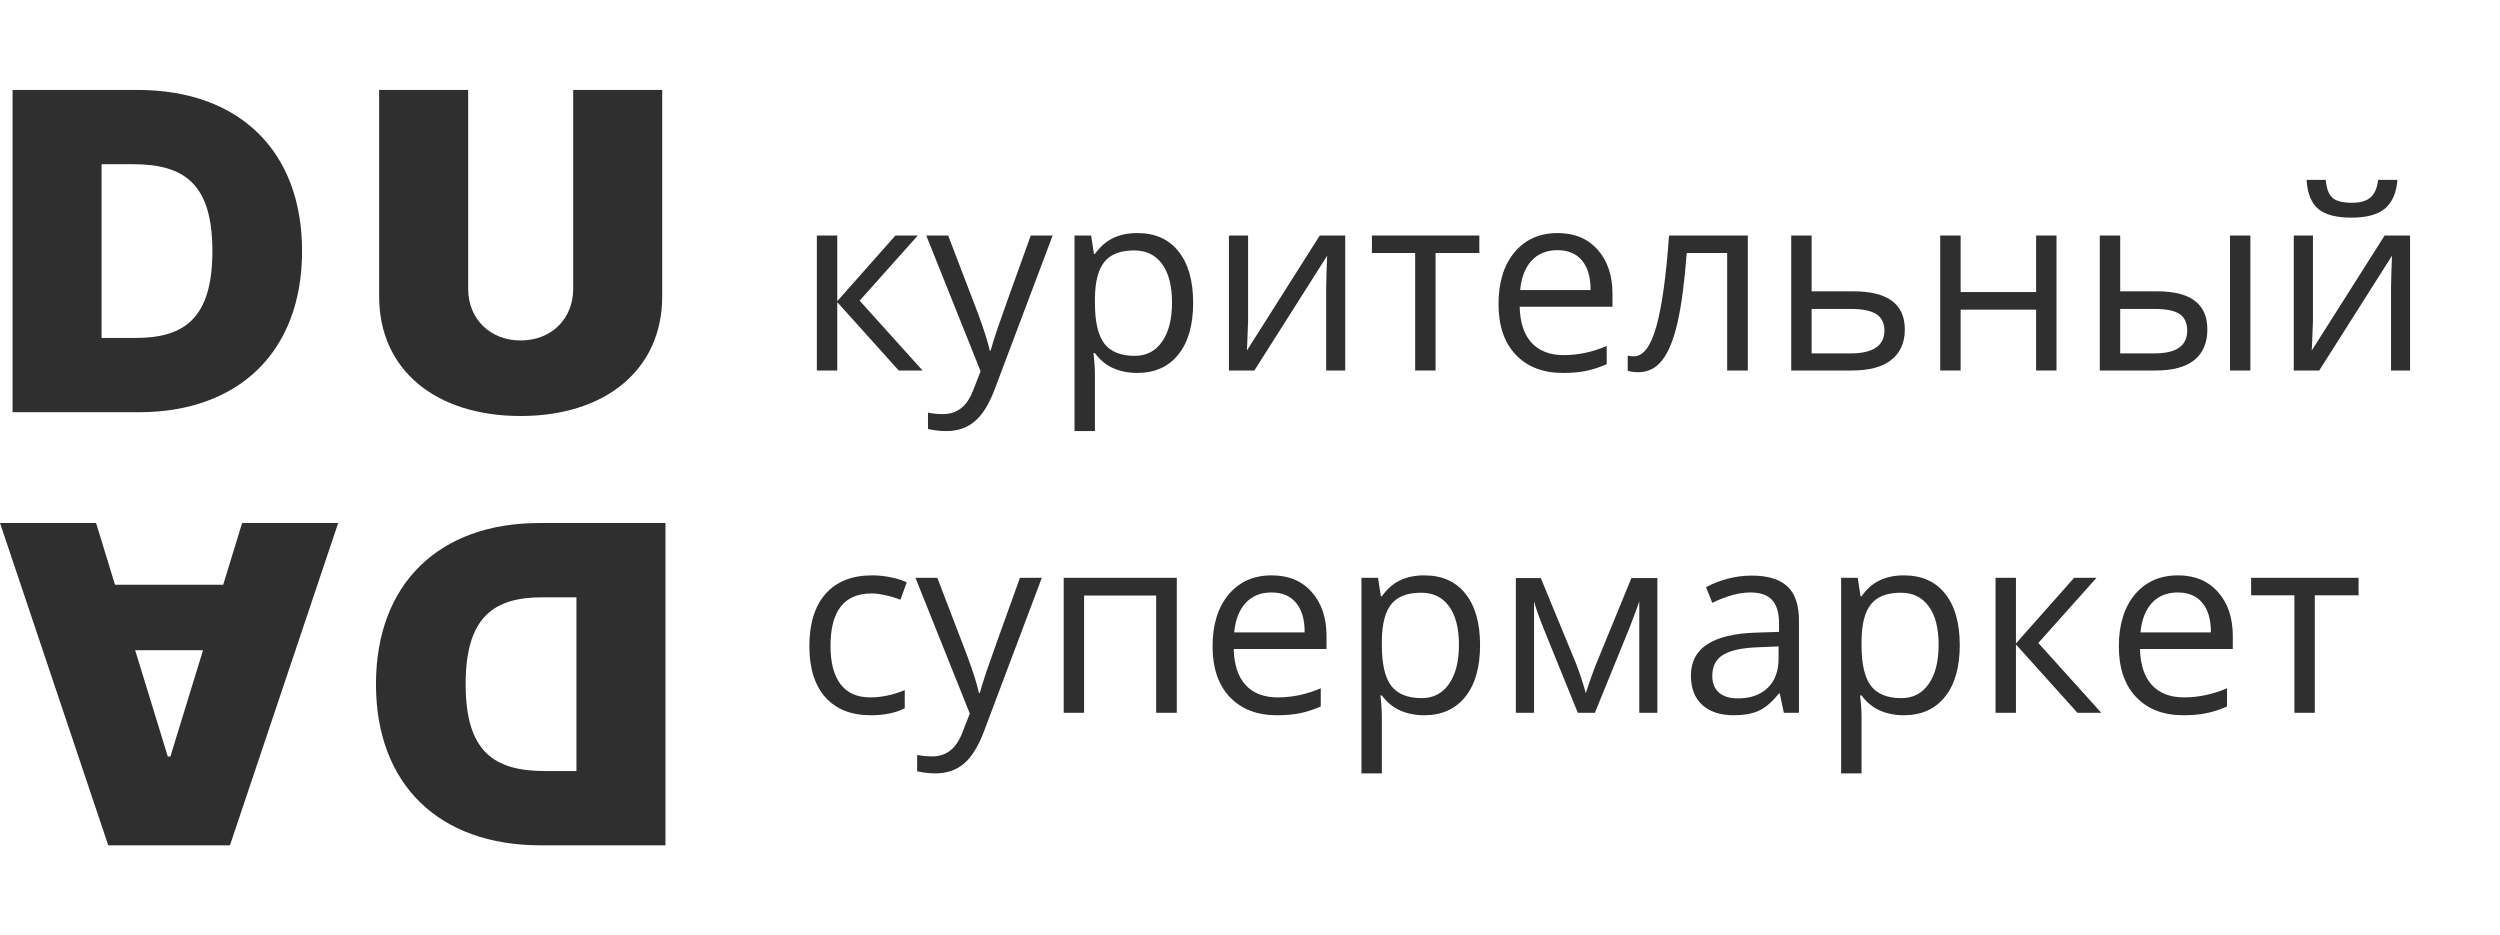 <svg width="139" height="52" viewBox="0 0 139 52" fill="none" xmlns="http://www.w3.org/2000/svg">
<path d="M7.714 22.92C13.269 22.92 16.795 19.56 16.795 13.96C16.795 8.36 13.269 5 7.643 5H0.699V22.92H7.714ZM5.649 18.79V9.13H7.394C10.243 9.13 11.809 10.215 11.809 13.96C11.809 17.705 10.243 18.79 7.536 18.79H5.649Z" fill="#2F2F2F"/>
<path d="M31.87 5V16.06C31.87 17.731 30.65 18.93 28.95 18.93C27.249 18.93 26.03 17.731 26.03 16.06V5H21.08V16.48C21.08 20.575 24.232 23.13 28.95 23.13C33.633 23.13 36.819 20.575 36.819 16.48V5H31.87Z" fill="#2F2F2F"/>
<path d="M29.985 29.08C24.43 29.08 20.904 32.44 20.904 38.04C20.904 43.64 24.43 47 30.056 47L37 47L37 29.08L29.985 29.08ZM32.05 33.21L32.05 42.87L30.305 42.87C27.457 42.87 25.89 41.785 25.89 38.04C25.89 34.295 27.457 33.21 30.163 33.21L32.05 33.21Z" fill="#2F2F2F"/>
<path d="M13.461 29.08L12.411 32.51L6.393 32.51L5.342 29.08L0.001 29.08L6.019 47L12.785 47L18.803 29.08L13.461 29.08ZM11.289 36.15L9.473 42.065L9.331 42.065L7.514 36.15L11.289 36.15Z" fill="#2F2F2F"/>
<path d="M49.785 13.095H51.029L47.796 16.717L51.295 20.6H49.969L46.552 16.799V20.6H45.417V13.095H46.552V16.745L49.785 13.095Z" fill="#2F2F2F"/>
<path d="M51.5 13.095H52.717L54.357 17.375C54.717 18.351 54.941 19.057 55.027 19.49H55.082C55.141 19.258 55.264 18.86 55.451 18.299C55.642 17.733 56.262 15.998 57.31 13.095H58.527L55.307 21.64C54.988 22.485 54.615 23.083 54.186 23.434C53.763 23.79 53.241 23.968 52.621 23.968C52.275 23.968 51.933 23.93 51.596 23.852V22.941C51.846 22.996 52.127 23.023 52.437 23.023C53.216 23.023 53.772 22.585 54.104 21.709L54.521 20.641L51.5 13.095Z" fill="#2F2F2F"/>
<path d="M63.229 20.736C62.742 20.736 62.295 20.648 61.89 20.47C61.489 20.287 61.151 20.008 60.878 19.634H60.796C60.851 20.072 60.878 20.488 60.878 20.88V23.968H59.743V13.095H60.666L60.823 14.122H60.878C61.17 13.711 61.509 13.415 61.896 13.232C62.284 13.049 62.728 12.958 63.229 12.958C64.223 12.958 64.988 13.298 65.526 13.978C66.068 14.658 66.339 15.613 66.339 16.84C66.339 18.073 66.064 19.032 65.512 19.716C64.965 20.396 64.204 20.736 63.229 20.736ZM63.065 13.924C62.3 13.924 61.746 14.136 61.404 14.56C61.062 14.985 60.887 15.66 60.878 16.587V16.84C60.878 17.895 61.053 18.65 61.404 19.107C61.755 19.559 62.318 19.785 63.093 19.785C63.74 19.785 64.245 19.522 64.61 18.997C64.979 18.472 65.164 17.749 65.164 16.827C65.164 15.891 64.979 15.174 64.61 14.677C64.245 14.175 63.73 13.924 63.065 13.924Z" fill="#2F2F2F"/>
<path d="M69.394 13.095V17.854L69.347 19.1L69.326 19.49L73.379 13.095H74.794V20.6H73.735V16.012L73.755 15.108L73.79 14.218L69.743 20.6H68.328V13.095H69.394Z" fill="#2F2F2F"/>
<path d="M82.251 14.067H79.818V20.6H78.683V14.067H76.278V13.095H82.251V14.067Z" fill="#2F2F2F"/>
<path d="M86.899 20.736C85.792 20.736 84.917 20.399 84.275 19.723C83.637 19.047 83.318 18.11 83.318 16.909C83.318 15.699 83.614 14.738 84.206 14.026C84.803 13.314 85.603 12.958 86.605 12.958C87.544 12.958 88.287 13.268 88.834 13.889C89.38 14.505 89.654 15.32 89.654 16.334V17.053H84.493C84.516 17.934 84.737 18.602 85.156 19.059C85.58 19.515 86.175 19.744 86.94 19.744C87.747 19.744 88.544 19.575 89.332 19.237V20.25C88.931 20.424 88.551 20.547 88.191 20.62C87.836 20.698 87.405 20.736 86.899 20.736ZM86.592 13.91C85.99 13.91 85.509 14.106 85.149 14.499C84.794 14.891 84.584 15.434 84.521 16.128H88.437C88.437 15.412 88.278 14.864 87.959 14.485C87.64 14.101 87.184 13.91 86.592 13.91Z" fill="#2F2F2F"/>
<path d="M97.179 20.6H96.031V14.067H93.782C93.659 15.692 93.488 16.982 93.27 17.936C93.051 18.89 92.766 19.588 92.415 20.031C92.069 20.474 91.627 20.695 91.089 20.695C90.843 20.695 90.647 20.668 90.501 20.613V19.771C90.602 19.799 90.716 19.812 90.843 19.812C91.367 19.812 91.784 19.258 92.094 18.148C92.404 17.039 92.638 15.355 92.798 13.095H97.179V20.6Z" fill="#2F2F2F"/>
<path d="M100.727 16.197H103.037C104.951 16.197 105.908 16.902 105.908 18.313C105.908 19.052 105.657 19.618 105.156 20.011C104.659 20.403 103.93 20.6 102.969 20.6H99.592V13.095H100.727V16.197ZM100.727 17.176V19.648H102.914C103.515 19.648 103.976 19.543 104.295 19.333C104.614 19.123 104.773 18.806 104.773 18.381C104.773 17.966 104.625 17.662 104.329 17.47C104.037 17.274 103.554 17.176 102.88 17.176H100.727Z" fill="#2F2F2F"/>
<path d="M109.011 13.095V16.238H113.208V13.095H114.342V20.6H113.208V17.217H109.011V20.6H107.876V13.095H109.011Z" fill="#2F2F2F"/>
<path d="M117.883 16.197H119.926C120.879 16.197 121.583 16.375 122.039 16.731C122.499 17.082 122.729 17.61 122.729 18.313C122.729 19.066 122.485 19.636 121.998 20.024C121.515 20.408 120.801 20.6 119.858 20.6H116.748V13.095H117.883V16.197ZM125.121 20.6H123.987V13.095H125.121V20.6ZM117.883 17.176V19.648H119.803C121.006 19.648 121.608 19.226 121.608 18.381C121.608 17.961 121.469 17.655 121.191 17.463C120.913 17.272 120.439 17.176 119.769 17.176H117.883Z" fill="#2F2F2F"/>
<path d="M128.6 13.095V17.854L128.552 19.1L128.532 19.49L132.585 13.095H134V20.6H132.941V16.012L132.961 15.108L132.995 14.218L128.949 20.6H127.534V13.095H128.6ZM130.74 12.102C129.897 12.102 129.281 11.94 128.894 11.616C128.507 11.287 128.29 10.749 128.245 10H129.311C129.352 10.475 129.475 10.806 129.68 10.993C129.89 11.18 130.252 11.274 130.767 11.274C131.236 11.274 131.583 11.173 131.806 10.972C132.034 10.771 132.173 10.447 132.223 10H133.296C133.241 10.721 133.011 11.253 132.606 11.595C132.2 11.933 131.578 12.102 130.74 12.102Z" fill="#2F2F2F"/>
<path d="M48.411 39.768C47.326 39.768 46.486 39.435 45.889 38.768C45.296 38.097 45 37.15 45 35.927C45 34.671 45.301 33.701 45.902 33.017C46.508 32.332 47.37 31.99 48.486 31.99C48.846 31.99 49.206 32.028 49.566 32.106C49.926 32.184 50.208 32.275 50.413 32.38L50.065 33.345C49.814 33.245 49.541 33.163 49.245 33.099C48.948 33.03 48.686 32.996 48.459 32.996C46.937 32.996 46.176 33.968 46.176 35.913C46.176 36.835 46.36 37.543 46.729 38.036C47.103 38.529 47.654 38.775 48.383 38.775C49.008 38.775 49.648 38.641 50.304 38.371V39.378C49.803 39.638 49.172 39.768 48.411 39.768Z" fill="#2F2F2F"/>
<path d="M50.899 32.127H52.115L53.756 36.406C54.116 37.383 54.339 38.088 54.426 38.522H54.48C54.539 38.289 54.663 37.892 54.849 37.331C55.041 36.764 55.66 35.03 56.709 32.127H57.925L54.706 40.672C54.387 41.516 54.013 42.114 53.585 42.466C53.161 42.822 52.639 43 52.02 43C51.673 43 51.332 42.961 50.994 42.884V41.973C51.245 42.028 51.525 42.055 51.835 42.055C52.614 42.055 53.17 41.617 53.503 40.74L53.92 39.672L50.899 32.127Z" fill="#2F2F2F"/>
<path d="M60.276 39.631H59.142V32.127H65.43V39.631H64.282V33.112H60.276V39.631Z" fill="#2F2F2F"/>
<path d="M71.001 39.768C69.894 39.768 69.019 39.43 68.376 38.755C67.738 38.079 67.419 37.141 67.419 35.941C67.419 34.731 67.715 33.77 68.308 33.058C68.905 32.346 69.704 31.99 70.707 31.99C71.645 31.99 72.388 32.3 72.935 32.921C73.482 33.537 73.755 34.352 73.755 35.365V36.084H68.595C68.618 36.965 68.839 37.634 69.258 38.09C69.682 38.547 70.276 38.775 71.042 38.775C71.848 38.775 72.646 38.606 73.434 38.269V39.282C73.033 39.455 72.653 39.579 72.293 39.652C71.937 39.729 71.507 39.768 71.001 39.768ZM70.693 32.941C70.092 32.941 69.611 33.138 69.251 33.53C68.896 33.923 68.686 34.466 68.622 35.16H72.539C72.539 34.443 72.379 33.895 72.06 33.517C71.741 33.133 71.286 32.941 70.693 32.941Z" fill="#2F2F2F"/>
<path d="M79.182 39.768C78.695 39.768 78.248 39.679 77.843 39.501C77.442 39.318 77.105 39.04 76.831 38.666H76.749C76.804 39.104 76.831 39.519 76.831 39.912V43H75.697V32.127H76.619L76.776 33.154H76.831C77.123 32.743 77.462 32.446 77.85 32.264C78.237 32.081 78.681 31.99 79.182 31.99C80.176 31.99 80.941 32.33 81.479 33.01C82.021 33.69 82.292 34.644 82.292 35.872C82.292 37.105 82.017 38.063 81.465 38.748C80.918 39.428 80.157 39.768 79.182 39.768ZM79.018 32.955C78.253 32.955 77.699 33.167 77.357 33.592C77.016 34.016 76.84 34.692 76.831 35.619V35.872C76.831 36.926 77.007 37.682 77.357 38.138C77.708 38.59 78.271 38.816 79.046 38.816C79.693 38.816 80.199 38.554 80.563 38.029C80.932 37.504 81.117 36.78 81.117 35.858C81.117 34.922 80.932 34.206 80.563 33.708C80.199 33.206 79.684 32.955 79.018 32.955Z" fill="#2F2F2F"/>
<path d="M88.171 38.536L88.382 37.899L88.676 37.091L90.706 32.14H92.149V39.631H91.144V33.434L91.007 33.831L90.611 34.879L88.676 39.631H87.726L85.792 34.865C85.55 34.254 85.384 33.777 85.293 33.434V39.631H84.281V32.14H85.669L87.631 36.899C87.826 37.401 88.007 37.947 88.171 38.536Z" fill="#2F2F2F"/>
<path d="M99.182 39.631L98.956 38.563H98.902C98.528 39.033 98.154 39.353 97.781 39.522C97.412 39.686 96.949 39.768 96.393 39.768C95.65 39.768 95.067 39.576 94.643 39.193C94.224 38.809 94.015 38.264 94.015 37.556C94.015 36.041 95.224 35.247 97.644 35.174L98.915 35.133V34.667C98.915 34.078 98.788 33.644 98.533 33.366C98.282 33.083 97.879 32.941 97.323 32.941C96.698 32.941 95.992 33.133 95.204 33.517L94.855 32.647C95.224 32.446 95.628 32.289 96.065 32.174C96.507 32.06 96.949 32.003 97.391 32.003C98.284 32.003 98.945 32.202 99.373 32.599C99.806 32.996 100.023 33.633 100.023 34.509V39.631H99.182ZM96.619 38.83C97.325 38.83 97.879 38.636 98.28 38.248C98.685 37.86 98.888 37.317 98.888 36.618V35.941L97.753 35.988C96.851 36.02 96.2 36.162 95.799 36.413C95.402 36.659 95.204 37.045 95.204 37.57C95.204 37.981 95.327 38.294 95.573 38.508C95.824 38.723 96.172 38.83 96.619 38.83Z" fill="#2F2F2F"/>
<path d="M105.853 39.768C105.365 39.768 104.919 39.679 104.513 39.501C104.112 39.318 103.775 39.04 103.502 38.666H103.42C103.474 39.104 103.502 39.519 103.502 39.912V43H102.367V32.127H103.29L103.447 33.154H103.502C103.793 32.743 104.133 32.446 104.52 32.264C104.907 32.081 105.352 31.99 105.853 31.99C106.846 31.99 107.612 32.33 108.15 33.01C108.692 33.69 108.963 34.644 108.963 35.872C108.963 37.105 108.687 38.063 108.136 38.748C107.589 39.428 106.828 39.768 105.853 39.768ZM105.689 32.955C104.923 32.955 104.37 33.167 104.028 33.592C103.686 34.016 103.511 34.692 103.502 35.619V35.872C103.502 36.926 103.677 37.682 104.028 38.138C104.379 38.59 104.942 38.816 105.716 38.816C106.363 38.816 106.869 38.554 107.234 38.029C107.603 37.504 107.787 36.78 107.787 35.858C107.787 34.922 107.603 34.206 107.234 33.708C106.869 33.206 106.354 32.955 105.689 32.955Z" fill="#2F2F2F"/>
<path d="M115.32 32.127H116.564L113.331 35.749L116.83 39.631H115.504L112.087 35.831V39.631H110.952V32.127H112.087V35.776L115.32 32.127Z" fill="#2F2F2F"/>
<path d="M121.389 39.768C120.282 39.768 119.407 39.43 118.765 38.755C118.127 38.079 117.808 37.141 117.808 35.941C117.808 34.731 118.104 33.77 118.696 33.058C119.293 32.346 120.093 31.99 121.095 31.99C122.034 31.99 122.777 32.3 123.324 32.921C123.87 33.537 124.144 34.352 124.144 35.365V36.084H118.983C119.006 36.965 119.227 37.634 119.646 38.09C120.07 38.547 120.665 38.775 121.43 38.775C122.237 38.775 123.034 38.606 123.823 38.269V39.282C123.422 39.455 123.041 39.579 122.681 39.652C122.326 39.729 121.895 39.768 121.389 39.768ZM121.082 32.941C120.48 32.941 119.999 33.138 119.639 33.53C119.284 33.923 119.074 34.466 119.011 35.16H122.927C122.927 34.443 122.768 33.895 122.449 33.517C122.13 33.133 121.674 32.941 121.082 32.941Z" fill="#2F2F2F"/>
<path d="M131.136 33.099H128.703V39.631H127.568V33.099H125.162V32.127H131.136V33.099Z" fill="#2F2F2F"/>
</svg>
